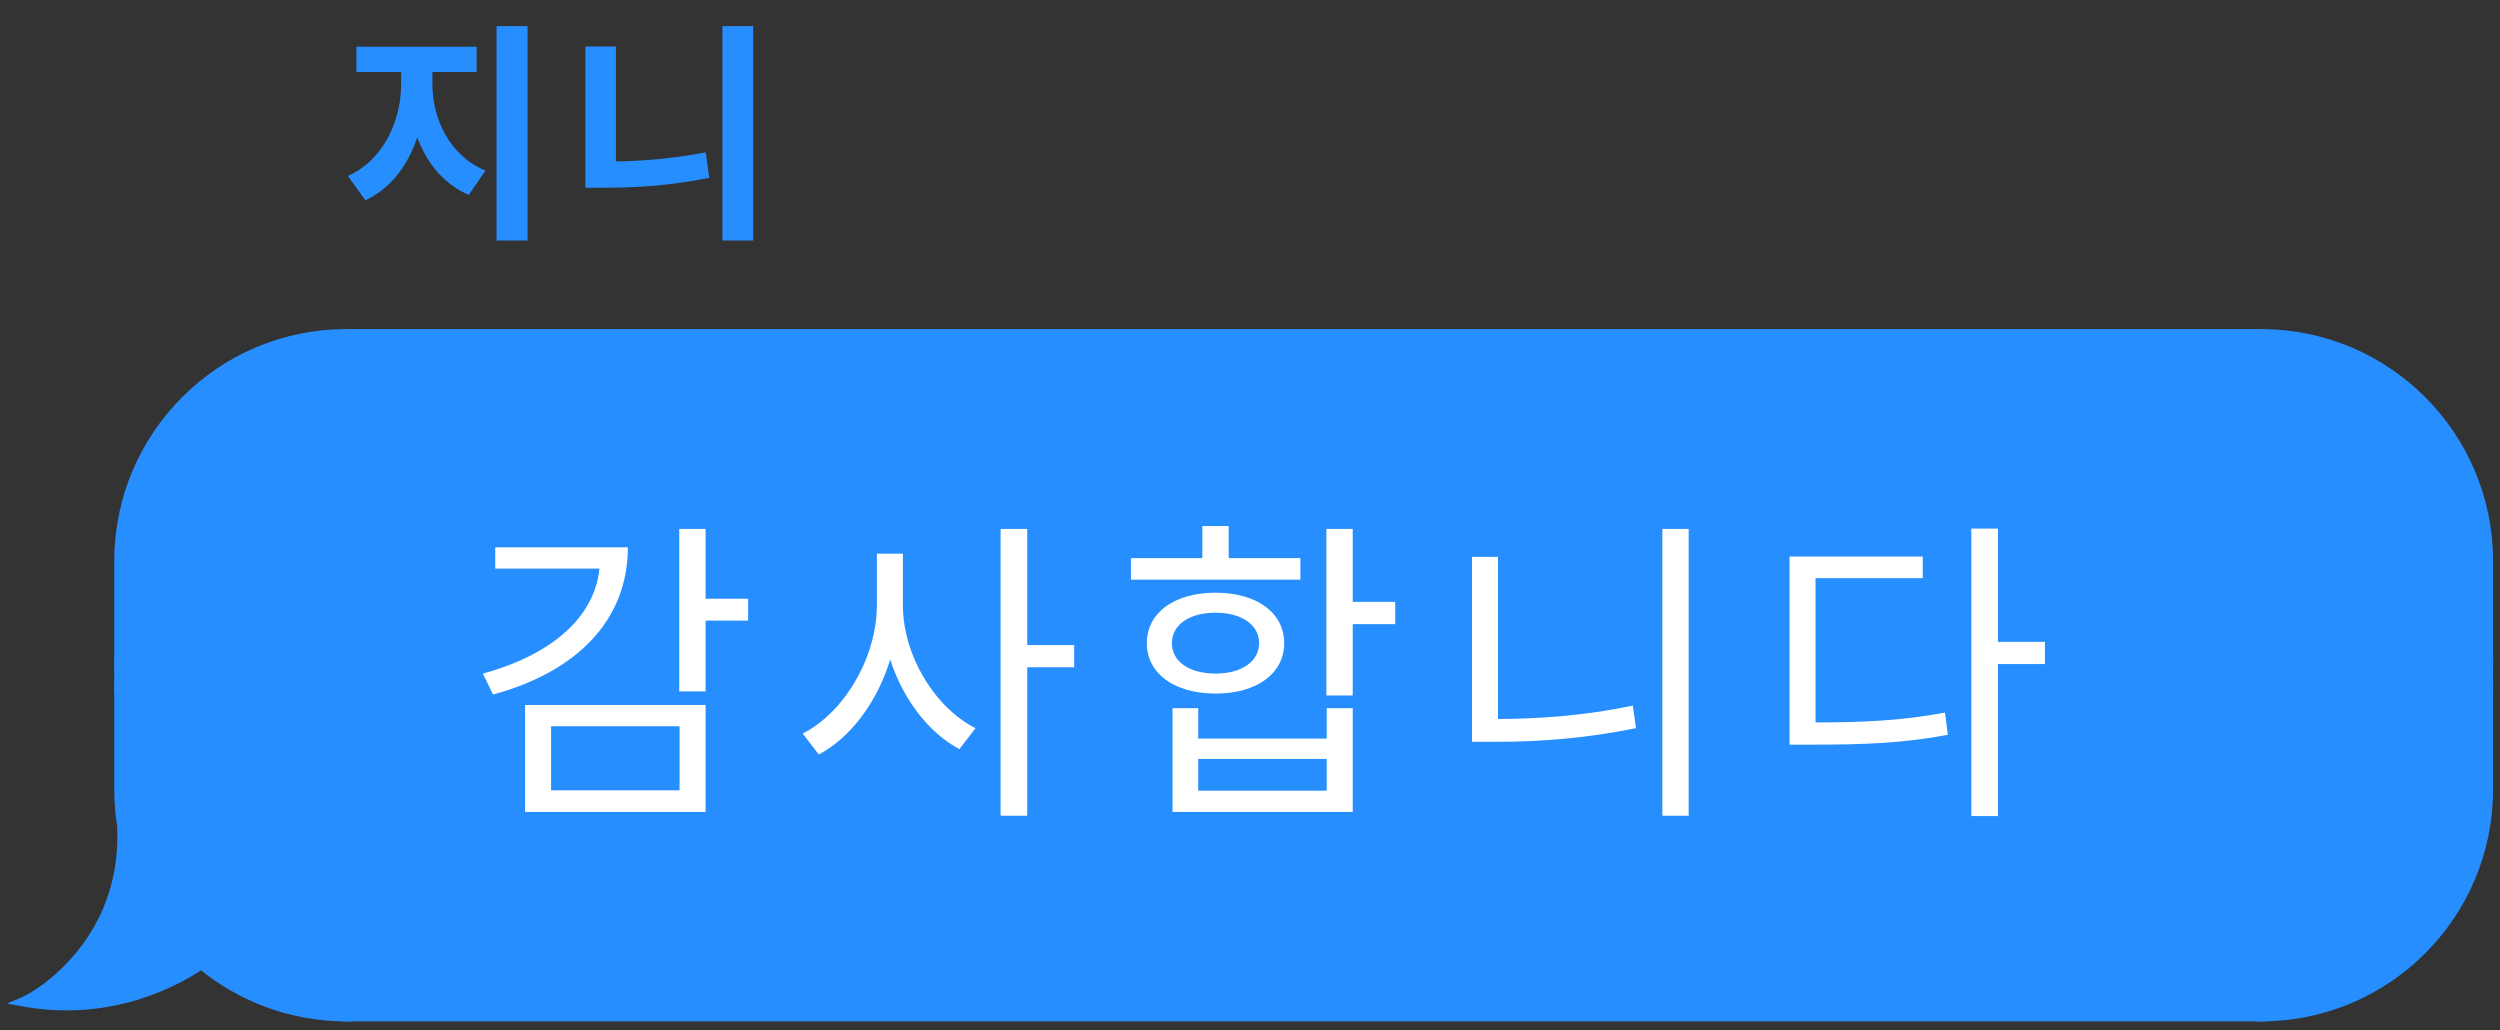 <svg width="216" height="89" viewBox="0 0 216 89" fill="none" xmlns="http://www.w3.org/2000/svg">
<rect x="0" y="0" width="216" height="89" fill="#333333" stroke="none"/>
<path d="M34.659 5.18H36.779V7.26C36.779 11.54 35.039 15.72 31.559 17.3L30.059 15.2C33.159 13.82 34.659 10.4 34.659 7.26V5.18ZM35.259 5.18H37.359V7.26C37.359 10.26 38.839 13.46 41.939 14.74L40.499 16.84C36.979 15.32 35.259 11.38 35.259 7.26V5.18ZM30.799 4.04H41.179V6.22H30.799V4.04ZM42.899 2.26H45.579V20.78H42.899V2.26ZM62.417 2.26H65.077V20.78H62.417V2.26ZM50.577 4.02H53.217V15.52H50.577V4.02ZM50.577 13.96H52.217C54.917 13.96 57.917 13.76 60.977 13.16L61.277 15.36C58.097 16.02 55.037 16.22 52.217 16.22H50.577V13.96Z" fill="#278EFF"/>
<path d="M10.275 48.488C10.275 37.634 19.074 28.835 29.927 28.835V28.835V57.28H10.275V48.488Z" fill="#278EFF" stroke="#278EFF" stroke-width="0.806"/>
<rect x="10.275" y="57.28" width="19.653" height="2.121" fill="#278EFF" stroke="#278EFF" stroke-width="0.806"/>
<path fill-rule="evenodd" clip-rule="evenodd" d="M10.632 71.94C10.397 70.727 10.275 69.474 10.275 68.193V59.401H29.927V87.846C25.168 87.846 20.805 86.154 17.404 83.34C14.012 85.6 8.572 87.748 2 86.553C3.81 85.777 10.792 81.123 10.533 71.813C10.565 71.856 10.598 71.899 10.632 71.94Z" fill="#278EFF"/>
<path d="M10.632 71.94L10.321 72.197L11.027 71.864L10.632 71.94ZM10.275 59.401V58.998H9.872V59.401H10.275ZM29.927 59.401H30.33V58.998H29.927V59.401ZM29.927 87.846V88.249H30.33V87.846H29.927ZM17.404 83.34L17.661 83.029L17.43 82.838L17.181 83.004L17.404 83.34ZM2 86.553L1.841 86.183L0.611 86.71L1.928 86.949L2 86.553ZM10.533 71.813L10.859 71.576L10.095 70.525L10.131 71.825L10.533 71.813ZM9.872 68.193C9.872 69.5 9.997 70.778 10.236 72.016L11.027 71.864C10.798 70.676 10.678 69.449 10.678 68.193H9.872ZM9.872 59.401V68.193H10.678V59.401H9.872ZM29.927 58.998H10.275V59.804H29.927V58.998ZM30.33 87.846V59.401H29.524V87.846H30.33ZM17.147 83.65C20.617 86.522 25.071 88.249 29.927 88.249V87.443C25.266 87.443 20.992 85.786 17.661 83.029L17.147 83.65ZM1.928 86.949C8.628 88.168 14.173 85.976 17.628 83.675L17.181 83.004C13.851 85.223 8.516 87.328 2.072 86.156L1.928 86.949ZM10.131 71.825C10.257 76.368 8.618 79.768 6.728 82.131C4.829 84.505 2.685 85.821 1.841 86.183L2.159 86.923C3.126 86.509 5.377 85.11 7.357 82.635C9.345 80.15 11.069 76.568 10.936 71.802L10.131 71.825ZM10.942 71.683C10.913 71.648 10.886 71.613 10.859 71.576L10.207 72.05C10.244 72.1 10.282 72.149 10.321 72.197L10.942 71.683Z" fill="#278EFF"/>
<rect x="29.927" y="28.835" width="165.42" height="59.011" fill="#278EFF"/>
<rect x="29.927" y="28.835" width="165.42" height="59.011" stroke="#278EFF" stroke-width="0.806"/>
<path d="M58.688 45.7H60.963V59.734H58.688V45.7ZM60.332 51.73H64.636V53.621H60.332V51.73ZM51.835 47.289H54.247C54.247 53.539 49.889 58.034 42.598 60.008L41.721 58.199C48.135 56.444 51.835 52.854 51.835 48.303V47.289ZM42.79 47.289H53.096V49.126H42.79V47.289ZM45.366 60.912H60.963V70.15H45.366V60.912ZM58.715 62.749H47.614V68.286H58.715V62.749ZM75.762 47.838H77.626V52.278C77.626 57.76 74.666 63.105 70.746 65.188L69.348 63.379C72.939 61.57 75.762 56.801 75.762 52.278V47.838ZM76.173 47.838H78.01V52.278C78.01 56.636 80.778 61.159 84.287 62.913L82.889 64.722C79.051 62.666 76.173 57.596 76.173 52.278V47.838ZM86.452 45.7H88.754V70.478H86.452V45.7ZM88.206 55.732H92.811V57.65H88.206V55.732ZM114.6 45.7H116.875V60.09H114.6V45.7ZM115.889 52.004H120.548V53.923H115.889V52.004ZM101.306 61.186H103.527V63.818H114.628V61.186H116.875V70.15H101.306V61.186ZM103.527 65.572V68.313H114.628V65.572H103.527ZM97.716 48.221H112.353V50.085H97.716V48.221ZM105.034 51.209C108.57 51.209 110.955 52.936 110.955 55.567C110.955 58.199 108.57 59.925 105.034 59.925C101.471 59.925 99.086 58.199 99.086 55.567C99.086 52.936 101.471 51.209 105.034 51.209ZM105.034 52.936C102.759 52.936 101.251 53.977 101.251 55.567C101.251 57.157 102.759 58.199 105.034 58.199C107.254 58.199 108.789 57.157 108.789 55.567C108.789 53.977 107.254 52.936 105.034 52.936ZM103.883 45.453H106.158V49.236H103.883V45.453ZM143.626 45.7H145.901V70.478H143.626V45.7ZM127.179 48.112H129.427V63.461H127.179V48.112ZM127.179 62.118H129.208C132.963 62.118 136.883 61.844 141.076 60.967L141.351 62.913C137.047 63.79 133.127 64.092 129.208 64.092H127.179V62.118ZM170.321 45.672H172.623V70.506H170.321V45.672ZM172.075 55.458H176.68V57.376H172.075V55.458ZM154.615 62.42H156.561C161.139 62.42 164.346 62.255 168.046 61.57L168.293 63.489C164.483 64.201 161.221 64.338 156.561 64.338H154.615V62.42ZM154.615 48.084H166.127V49.948H156.863V63.27H154.615V48.084Z" fill="white"/>
<path d="M215 48.488C215 37.634 206.201 28.835 195.347 28.835V28.835V57.28H215V48.488Z" fill="#278EFF" stroke="#278EFF" stroke-width="0.806"/>
<rect width="19.653" height="2.121" transform="matrix(-1 0 0 1 215 57.28)" fill="#278EFF" stroke="#278EFF" stroke-width="0.806"/>
<path d="M215 68.193C215 79.047 206.201 87.846 195.347 87.846V87.846V59.401H215V68.193Z" fill="#278EFF" stroke="#278EFF" stroke-width="0.806"/>
</svg>
